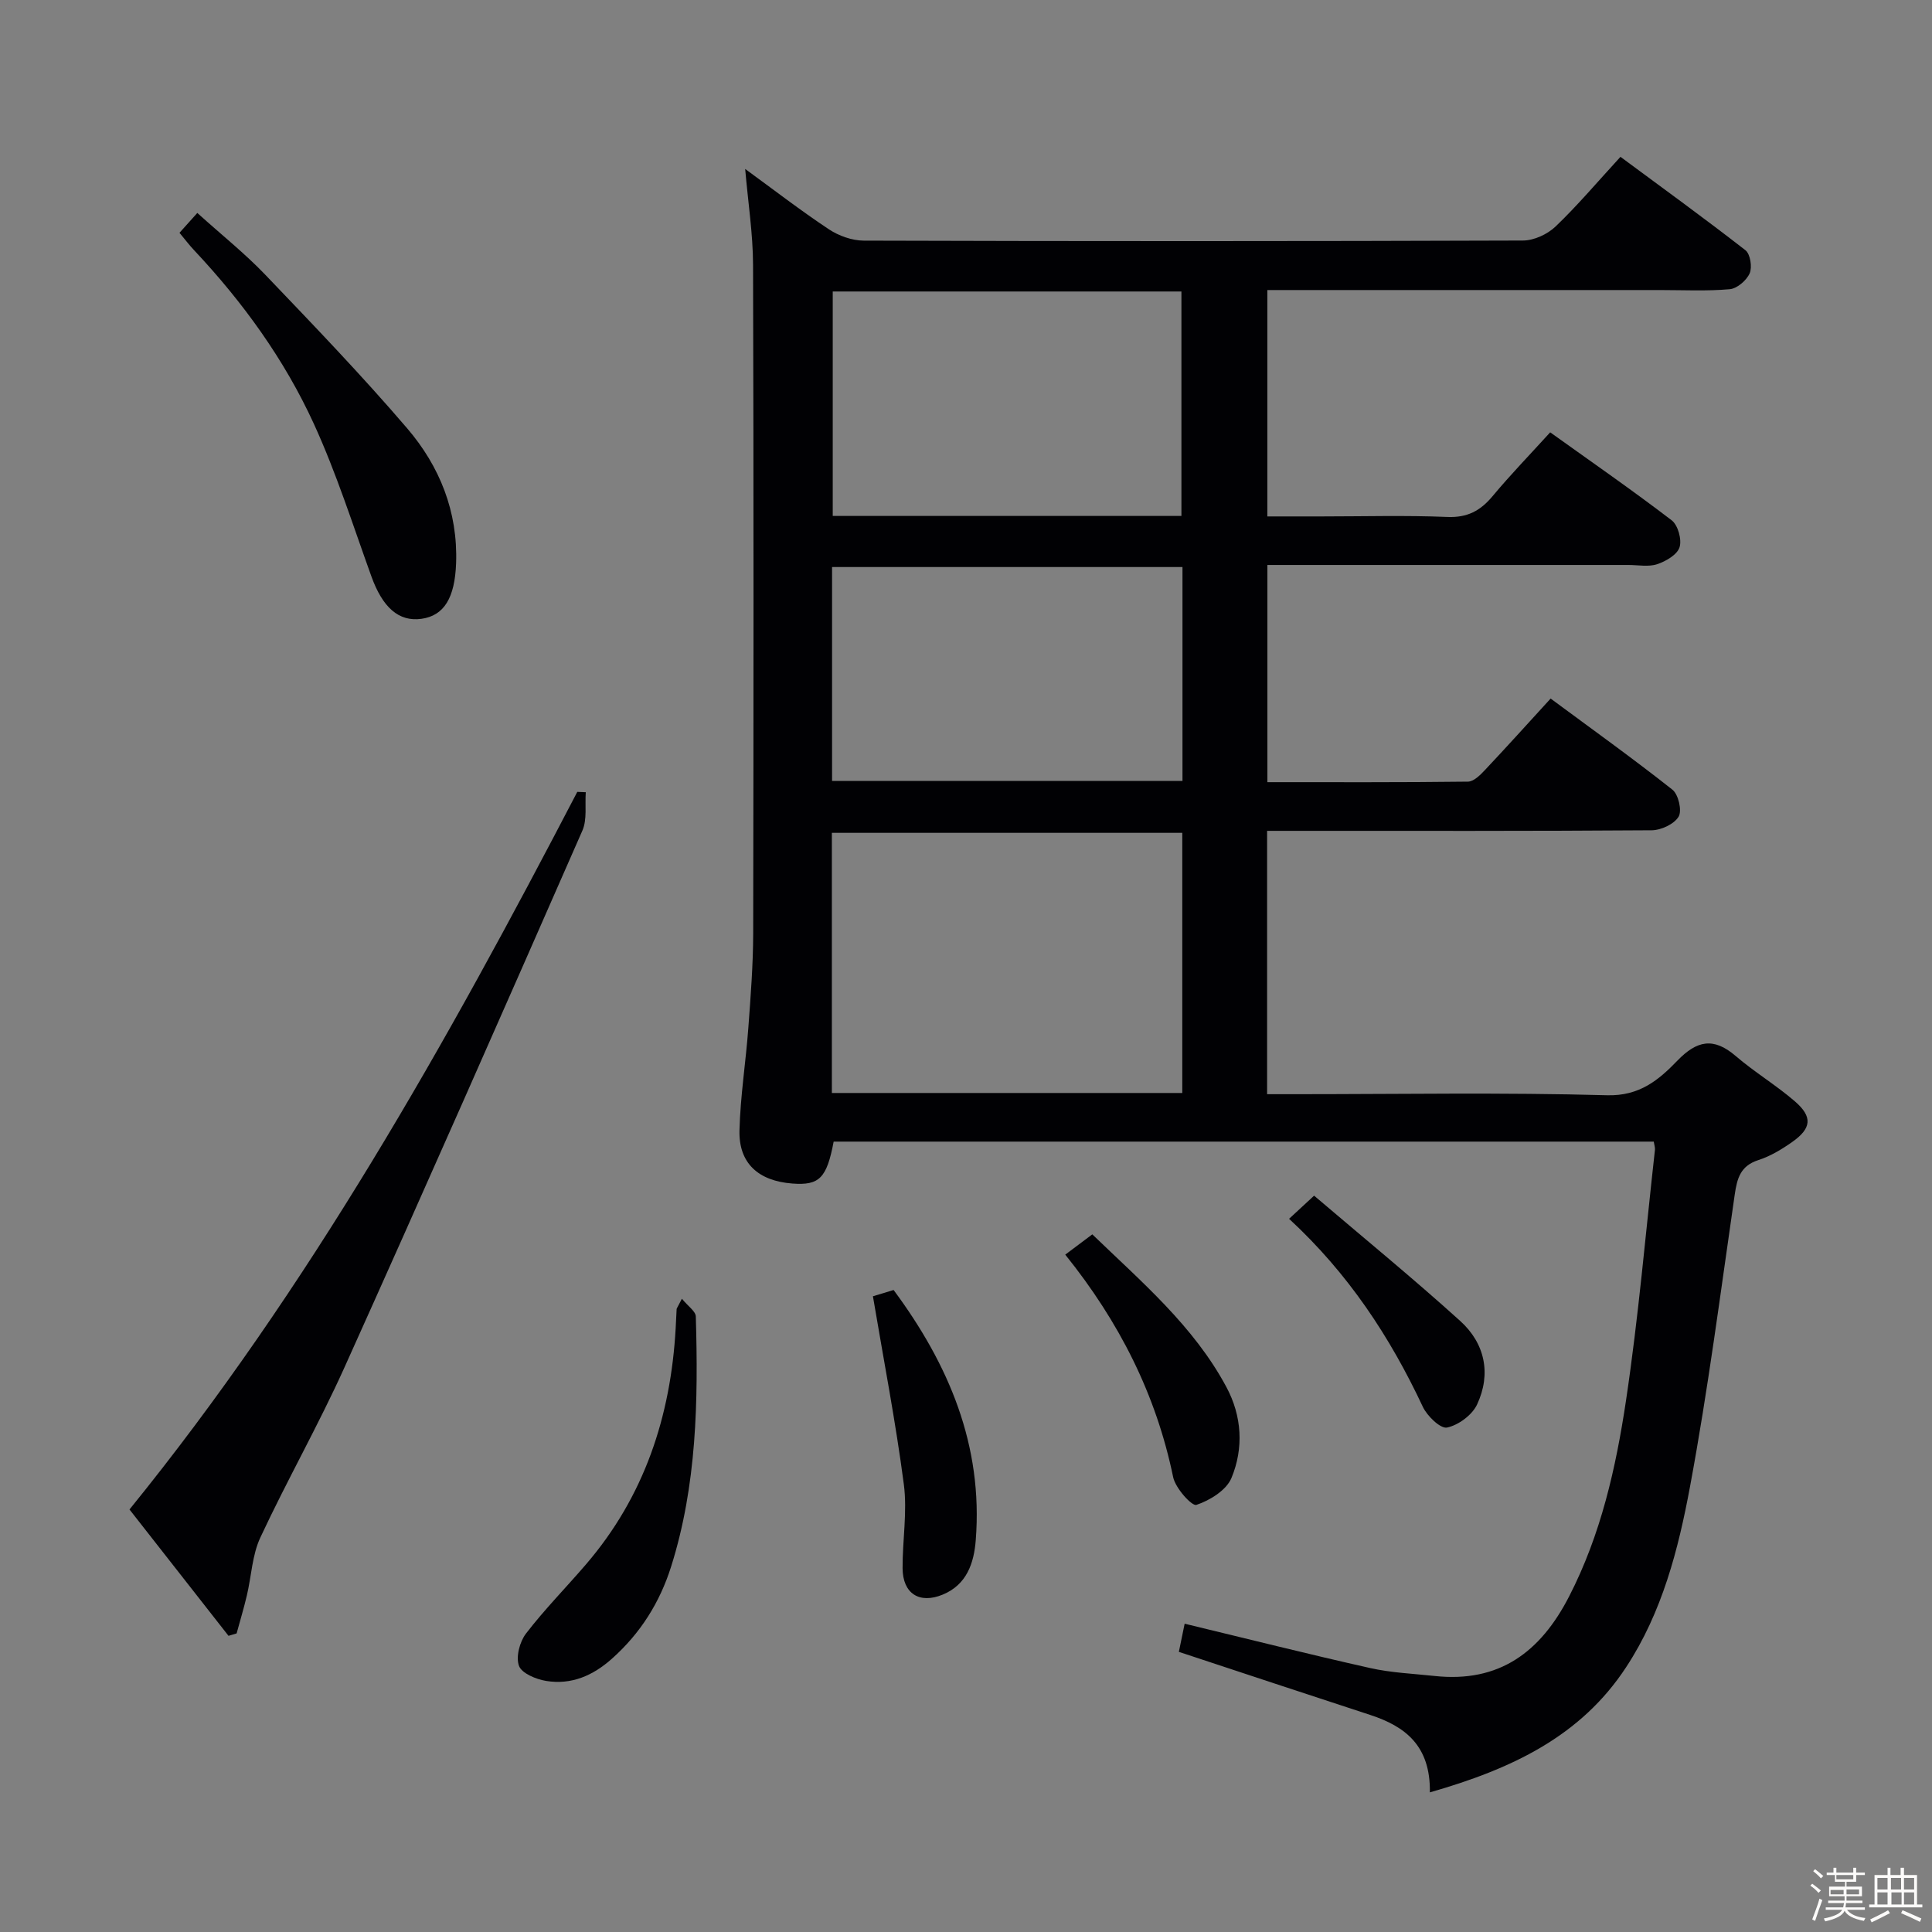 <svg enable-background="new 0 0 400 400" viewBox="0 0 400 400" xmlns="http://www.w3.org/2000/svg"><rect x="0" y="0" width="400" height="400" fill="#808080" stroke="none"/><path d="m374.8 390.4.4-.4c.7.5 1.3 1 1.8 1.4l-.5.5c-.5-.6-1.1-1.1-1.7-1.5zm1 7.3-.6-.3c.5-1.4 1.1-2.8 1.5-4.3.2.1.4.2.6.3-.5 1.3-1 2.8-1.5 4.3zm-.4-10.3.4-.4c.4.3 1 .8 1.7 1.4l-.5.5c-.4-.5-1-1-1.6-1.5zm2.5.3h1.7v-1h.6v1h3.5v-1h.6v1h1.8v.5h-1.8v1.4h-2v1h3.2v2h-3.2v.9h3.3v.5h-3.4c0 .3-.1.6-.1.9h4v.5h-3.7c.7.9 1.9 1.5 3.8 1.7-.1.2-.2.4-.3.6-2.1-.4-3.5-1.1-4-2.1-.4 1-1.8 1.7-4 2.2-.1-.2-.2-.4-.3-.6 2.1-.4 3.4-1 3.8-1.8h-3.4v-.5h3.6c.1-.3.1-.6.2-.9h-3.3v-.5h3.4c0-.3 0-.6 0-.9h-3.2v-2h3.3v-1h-2.1v-1.4h-1.7v-.5zm1.1 3.5v1h2.7c0-.3 0-.4 0-.4 0-.1 0-.2 0-.2 0-.1 0-.2 0-.3h-2.7zm1.2-3v.9h3.5v-.9zm4.7 3h-2.6v.6.4h2.6z" fill="#fcfbfa"/><path d="m393.6 386.7h.6v1.5h2.7v6.1h1.1v.6h-11v-.6h1.1v-6.1h2.7v-1.5h.6v1.5h2.1v-1.5zm-2.7 8.8.4.6c-1.2.6-2.5 1.3-3.8 1.9-.1-.2-.2-.4-.3-.6 1.2-.6 2.5-1.2 3.7-1.9zm-2.2-6.7v2.4h2.1v-2.4zm0 3v2.5h2.1v-2.5zm2.8-3v2.4h2.1v-2.4zm.1 3v2.5h2.1v-2.5h-2.2zm5.9 6.1c-1.4-.7-2.7-1.3-3.9-1.8l.3-.6c1.5.6 2.7 1.2 3.9 1.7zm-1.2-9.1h-2.1v2.4h2.1zm-2.1 3v2.5h2.1v-2.5z" fill="#fcfbfa"/><g fill="#010104"><path d="m296.04 371.09c.14-9.68-5.12-13.66-12.32-16.02-13.07-4.27-26.12-8.6-39.65-13.07.37-1.82.79-3.84 1.2-5.83 12.96 3.12 25.64 6.32 38.4 9.18 4.35.98 8.87 1.16 13.32 1.64 13.41 1.46 21.96-4.94 27.89-16.49 6.57-12.79 9.67-26.56 11.76-40.49 2.58-17.23 4.06-34.63 6-51.96.05-.45-.13-.94-.25-1.69-56.63 0-113.22 0-169.79 0-1.43 7.56-2.96 9.1-8.53 8.68-7.06-.53-11.14-4.2-10.97-11 .18-7.11 1.32-14.2 1.84-21.31.48-6.47.98-12.95 1-19.43.08-46.16.11-92.33-.03-138.49-.02-6.43-1.03-12.86-1.63-19.83 5.85 4.26 11.44 8.58 17.31 12.48 2.05 1.36 4.8 2.35 7.24 2.36 45.5.14 90.99.14 136.49-.02 2.28-.01 5.07-1.3 6.75-2.91 4.56-4.36 8.64-9.21 13.43-14.42 8.72 6.45 17.41 12.75 25.88 19.34 1 .78 1.43 3.51.87 4.78-.65 1.47-2.61 3.16-4.14 3.29-4.8.42-9.65.17-14.49.17-25.16 0-50.33 0-75.49 0-1.8 0-3.6 0-5.74 0v46.87h11.27c8.67 0 17.34-.25 25.99.11 4.13.17 6.83-1.26 9.36-4.29 3.71-4.45 7.75-8.62 11.94-13.23 8.53 6.11 16.99 11.97 25.15 18.21 1.31 1 2.14 4.01 1.63 5.59-.49 1.54-2.83 2.9-4.63 3.5-1.81.6-3.96.16-5.96.16-23 0-46 0-68.99 0-1.81 0-3.62 0-5.75 0v44.97c13.96 0 27.74.06 41.52-.11 1.19-.01 2.55-1.36 3.51-2.39 4.44-4.71 8.78-9.53 13.61-14.81 8.53 6.31 17.02 12.39 25.21 18.86 1.25.98 2.03 4.36 1.29 5.59-.92 1.54-3.63 2.81-5.58 2.82-24.66.18-49.33.12-73.99.12-1.79 0-3.59 0-5.63 0v54.52h5.9c21.5 0 43.01-.38 64.49.22 6.73.19 10.71-3.19 14.52-7.13 4.08-4.23 7.52-4.93 12.1-1 3.9 3.35 8.37 6.03 12.26 9.39 3.71 3.21 3.46 5.59-.56 8.42-2.16 1.52-4.53 2.95-7.02 3.75-3.68 1.19-4.38 3.76-4.87 7.11-2.93 20.19-5.53 40.44-9.26 60.49-2.42 13.02-5.78 26.05-13.22 37.37-9.41 14.37-23.74 21.1-40.64 25.93zm-51.26-198.66c-24.47 0-48.48 0-72.55 0v53.86h72.55c0-18.04 0-35.78 0-53.86zm-.18-65.61c0-15.82 0-31.17 0-46.47-24.32 0-48.23 0-72.19 0v46.47zm.22 10.58c-24.57 0-48.61 0-72.55 0v44.29h72.55c0-14.9 0-29.49 0-44.29z"/><path d="m121.28 164.02c-.2 2.66.31 5.63-.7 7.94-16.28 37.1-32.61 74.18-49.25 111.12-5.38 11.94-11.89 23.37-17.43 35.25-1.7 3.64-1.84 7.99-2.79 11.99-.62 2.64-1.41 5.24-2.12 7.86-.56.17-1.12.33-1.68.5-6.8-8.68-13.6-17.36-20.5-26.16 37.26-45.93 65.75-96.78 92.71-148.57.59.03 1.18.05 1.76.07z"/><path d="m37.16 48.2c1.18-1.31 2.25-2.51 3.69-4.11 5.05 4.56 9.86 8.39 14.07 12.79 9.97 10.42 19.99 20.84 29.37 31.79 6.73 7.85 10.52 17.24 10.14 27.94-.26 7.17-2.48 10.85-7.17 11.51-4.71.65-8.05-2.35-10.37-8.79-3.82-10.58-7.23-21.35-11.89-31.54-6.11-13.36-14.71-25.23-24.8-35.97-1.01-1.06-1.89-2.25-3.04-3.62z"/><path d="m141.18 268.89c1.27 1.56 2.84 2.59 2.88 3.66.51 17.48.22 34.92-5.12 51.82-2.35 7.43-6.35 13.79-12.24 19.04-3.98 3.55-8.42 5.45-13.63 4.61-2.08-.34-5.05-1.57-5.62-3.12-.68-1.85.14-4.98 1.45-6.69 3.84-5 8.3-9.52 12.41-14.31 12.08-14.05 17.56-30.63 18.58-48.9.07-1.33.12-2.66.2-3.98.02-.15.15-.29 1.09-2.13z"/><path d="m185.01 267.08c11.45 15.45 18.54 32.21 17.01 51.78-.37 4.75-1.85 9.22-6.82 11.28-4.86 2.01-8.3-.21-8.33-5.46-.03-5.79 1-11.68.26-17.36-1.69-12.92-4.18-25.74-6.4-38.94.96-.29 2.49-.75 4.28-1.3z"/><path d="m220.55 259.76c2-1.5 3.58-2.68 5.6-4.2 10.16 9.82 20.98 18.95 27.77 31.63 3.22 6.01 3.6 12.65 1.04 18.81-1.05 2.53-4.46 4.64-7.26 5.57-.93.31-4.34-3.46-4.81-5.74-3.53-17.1-11.15-32.15-22.34-46.07z"/><path d="m266.89 252.34c1.71-1.58 3.02-2.8 5.18-4.79 10.17 8.67 20.43 17.06 30.25 25.94 5.13 4.64 6.46 10.95 3.49 17.3-1.02 2.18-3.87 4.28-6.22 4.77-1.35.28-4.12-2.39-5.01-4.3-6.78-14.44-15.38-27.55-27.69-38.92z"/></g></svg>